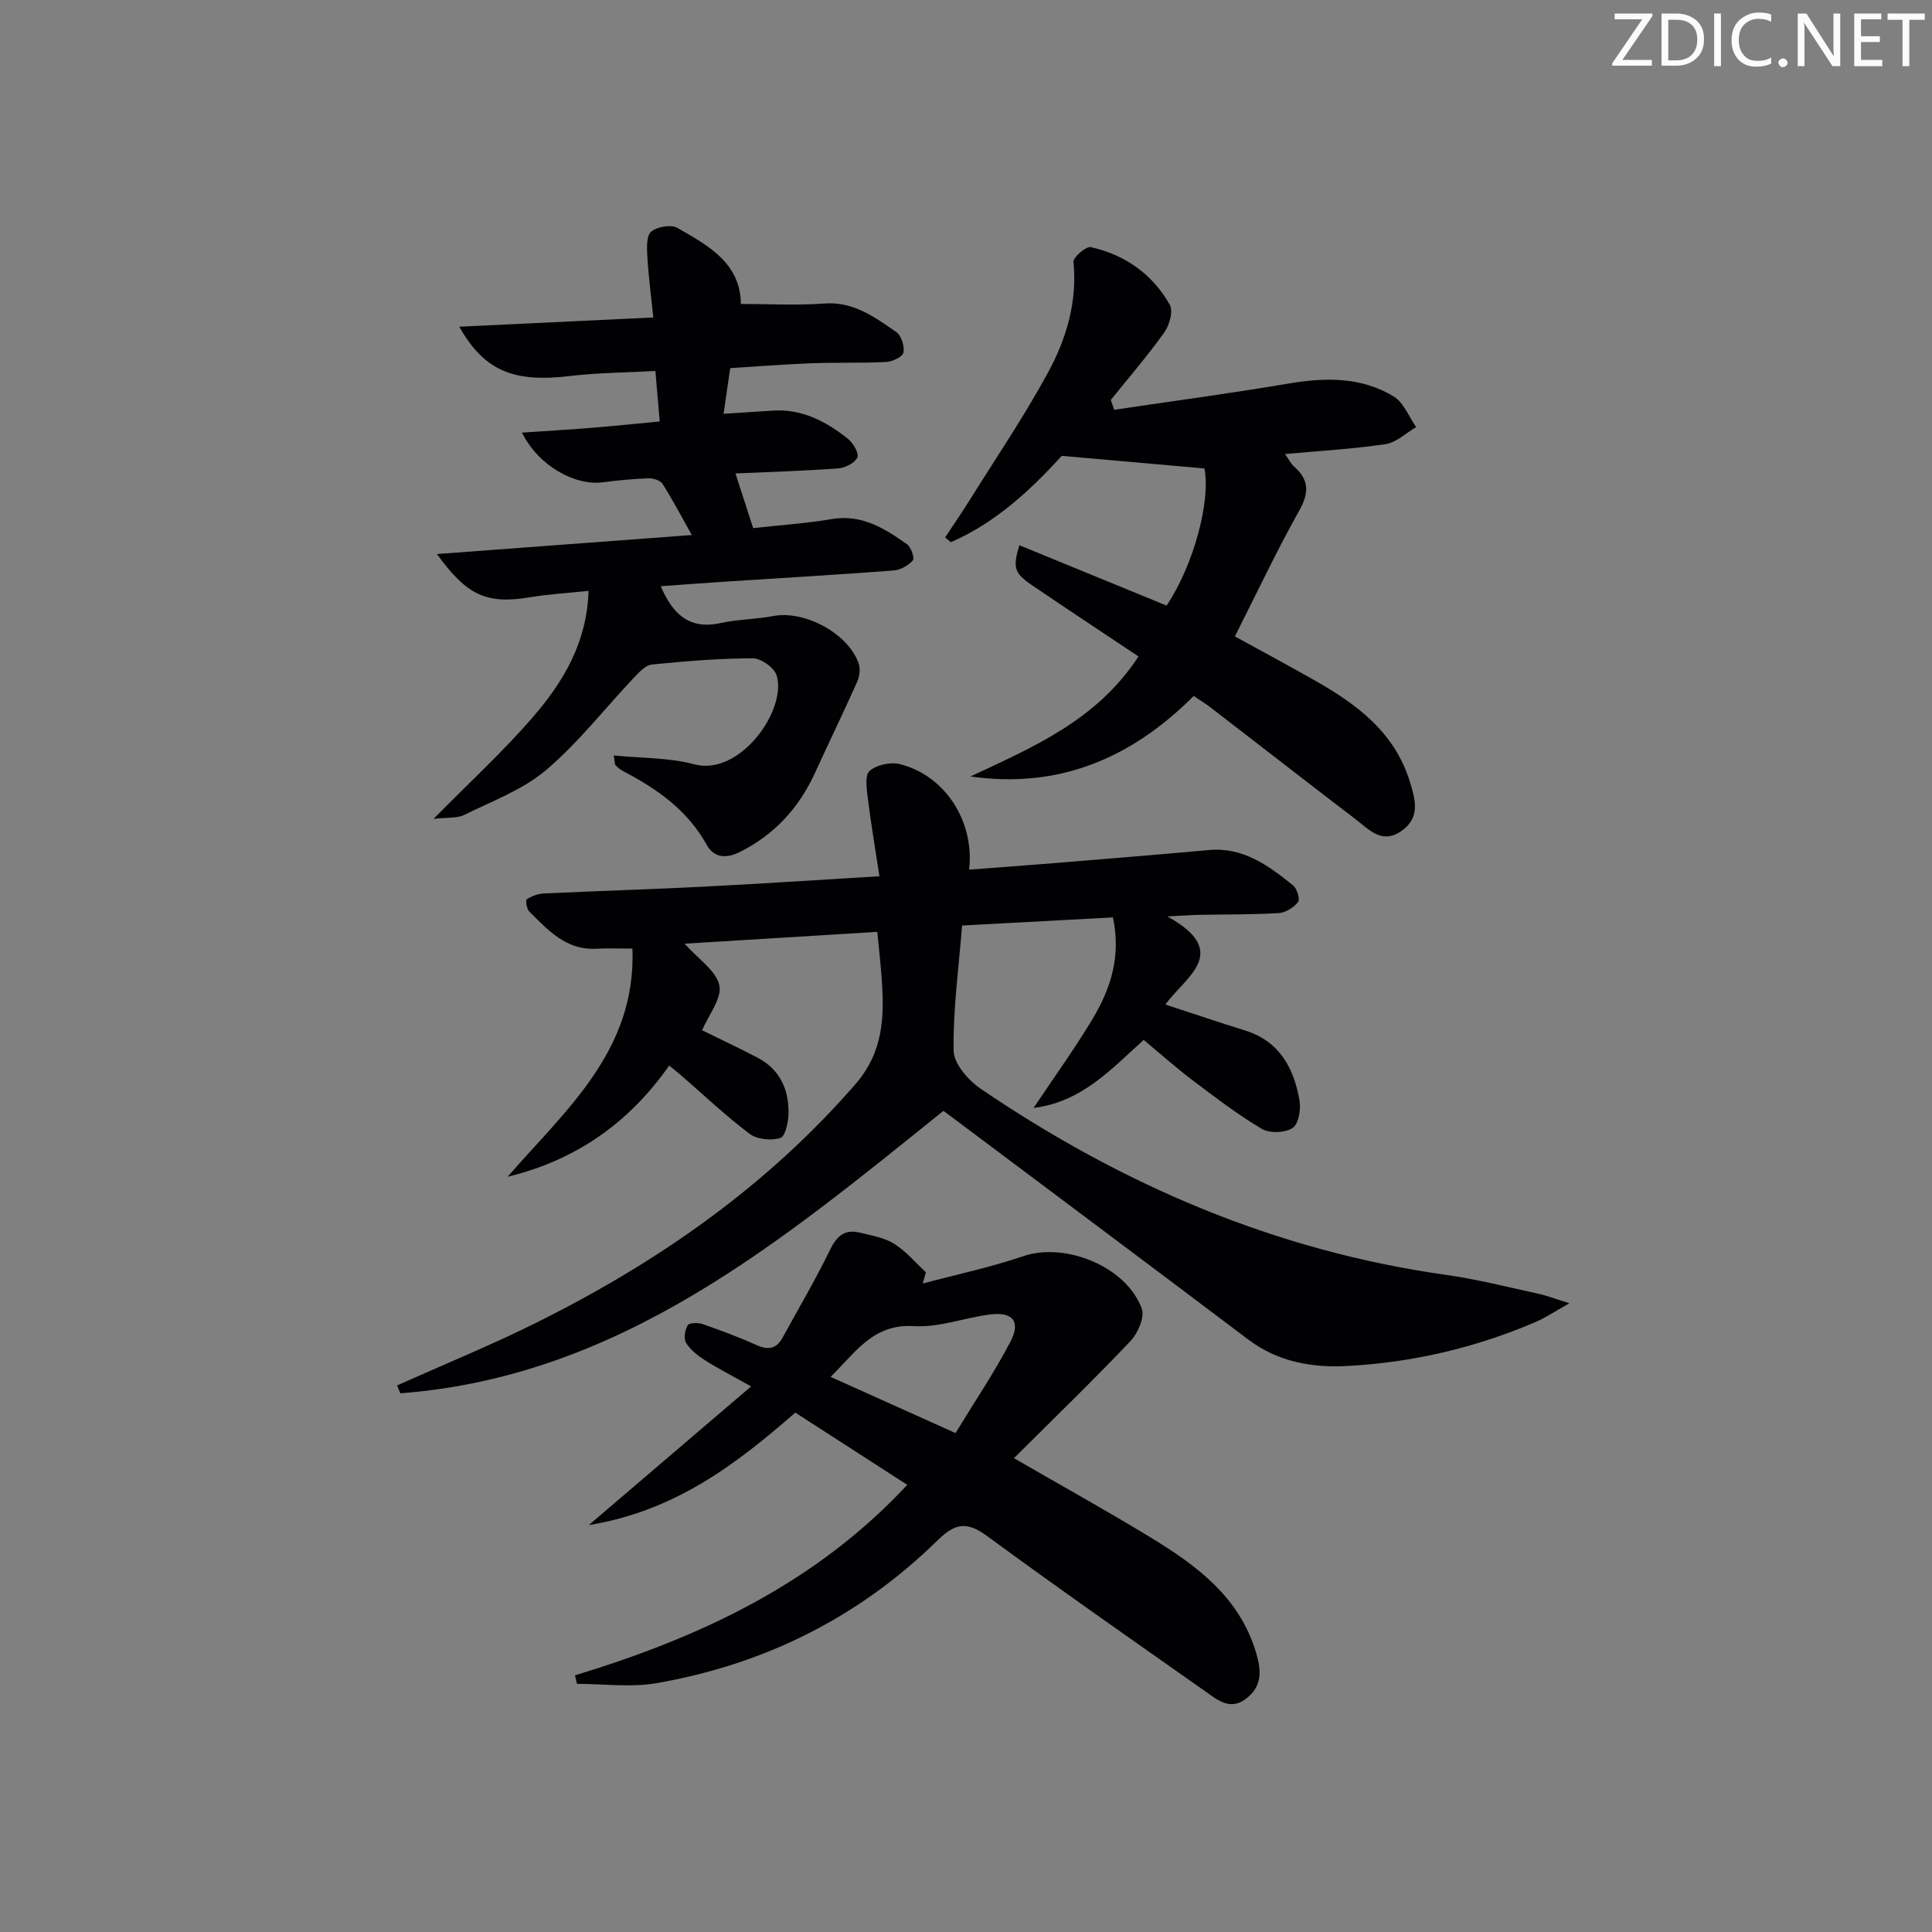 <svg enable-background="new 0 0 400 400" viewBox="0 0 400 400" xmlns="http://www.w3.org/2000/svg"><rect x="0" y="0" width="400" height="400" fill="#808080" stroke="none"/><g fill="#fafbfa"><path d="m342.2 3.2-6.3 9.2h6.1v1.2h-8.2v-.5l6.2-9.1h-5.7v-1.2h7.8v.4z"/><path d="m344 13.7v-10.9h3.1c1.6 0 3 .5 4.1 1.4 1.1 1 1.6 2.2 1.6 3.9s-.5 3-1.6 4-2.5 1.5-4.2 1.5h-3zm1.4-9.6v8.4h1.6c1.4 0 2.5-.4 3.2-1.1.8-.8 1.2-1.8 1.2-3.2s-.4-2.4-1.2-3.1-1.8-1-3.1-1z"/><path d="m356.3 2.8v10.9h-1.4v-10.9z"/><path d="m366.6 13.2c-.8.4-1.8.6-3 .6-1.6 0-2.8-.5-3.7-1.5s-1.4-2.3-1.4-3.9c0-1.7.5-3.2 1.6-4.2s2.4-1.6 4-1.6c1 0 1.9.1 2.6.4v1.5c-.8-.4-1.6-.6-2.6-.6-1.2 0-2.2.4-3 1.2s-1.1 1.9-1.1 3.3c0 1.3.4 2.3 1.1 3.1s1.6 1.1 2.8 1.1c1.1 0 2-.2 2.8-.7v1.3z"/><path d="m368.2 13c0-.3.1-.5.3-.6.2-.2.4-.3.6-.3.3 0 .5.1.7.3s.3.4.3.6-.1.5-.3.6c-.2.2-.4.3-.7.3s-.5-.1-.6-.3c-.2-.2-.3-.4-.3-.6z"/><path d="m381.1 13.7h-1.7l-5.5-8.4c-.2-.2-.3-.5-.4-.7 0 .2.1.8.1 1.5v7.6h-1.4v-10.9h1.8l5.3 8.3c.3.4.4.6.4.8 0-.3-.1-.8-.1-1.6v-7.5h1.4v10.9z"/><path d="m389.7 13.7h-5.8v-10.9h5.6v1.2h-4.2v3.5h3.9v1.2h-3.9v3.7h4.4z"/><path d="m398.4 4.1h-3.1v9.6h-1.4v-9.6h-3.1v-1.3h7.7v1.3z"/></g><path d="m82.22 286.84c9.66-4.33 19.48-8.34 28.94-13.05 24.93-12.41 47.44-28.04 65.9-49.27 5.86-6.73 6.04-13.96 5.49-21.82-.21-2.98-.55-5.95-.91-9.77-13.05.8-26.17 1.61-39.9 2.45 2.87 3.23 6.54 5.6 7.19 8.62.58 2.67-2.2 6.07-3.56 9.31 3.51 1.73 7.51 3.6 11.42 5.64 4.63 2.41 6.53 6.55 6.47 11.52-.02 1.81-.67 4.82-1.69 5.14-1.9.59-4.83.3-6.38-.87-5.03-3.8-9.64-8.17-14.41-12.31-.72-.62-1.48-1.2-2.24-1.81-8.36 11.93-19.35 19.59-33.45 23.02 12.05-13.87 26.63-26.08 25.85-47.24-2.86 0-5.15-.11-7.44.02-6.28.37-10.02-3.84-13.92-7.69-.54-.54-.8-2.38-.52-2.55 1.04-.66 2.35-1.15 3.58-1.2 10.97-.52 21.95-.84 32.92-1.4 11.76-.6 23.52-1.38 36.52-2.16-.84-5.49-1.74-10.78-2.4-16.1-.24-1.93-.67-4.8.35-5.7 1.43-1.27 4.33-1.9 6.26-1.42 9.31 2.31 15.5 11.77 14.36 21.85 6.02-.46 11.94-.89 17.86-1.37 10.6-.87 21.2-1.73 31.8-2.69 7.13-.64 12.33 3.25 17.41 7.32.82.66 1.48 2.87 1.03 3.44-.89 1.14-2.57 2.2-3.98 2.29-5.48.34-10.99.26-16.48.37-1.61.03-3.22.15-6.61.33 13.5 7.43 3.53 12.65-.39 18.24 5.91 1.93 11.18 3.72 16.49 5.37 7.14 2.22 10.09 7.78 11.27 14.48.32 1.85-.19 4.9-1.43 5.71-1.56 1.02-4.75 1.14-6.37.18-4.99-2.95-9.63-6.51-14.27-10.01-3.44-2.6-6.67-5.48-10.19-8.4-6.69 5.97-12.71 12.82-22.8 14.08 4.35-6.51 8.52-12.27 12.16-18.34 3.73-6.21 6.02-12.91 4.27-21.11-10.27.55-20.47 1.1-31.23 1.68-.7 8.82-1.89 17.39-1.75 25.94.04 2.7 3.08 6.15 5.66 7.9 29.27 19.88 61.06 33.55 96.35 38.5 6.4.9 12.7 2.52 19.03 3.89 1.72.37 3.37 1.02 6.45 1.98-3.17 1.77-5 3.02-7.01 3.88-12.49 5.35-25.6 8.41-39.1 9.11-7.11.37-14.22-.84-20.31-5.43-20.05-15.14-40.19-30.17-60.29-45.25-.93-.69-1.86-1.38-2.89-2.15-33.68 27.06-66.85 55.01-112.45 58.48-.2-.53-.43-1.08-.66-1.63z" fill="#010104"/><path d="m95.09 67.64c13.67-.65 26.5-1.26 40.17-1.91-.46-4.44-.99-8.49-1.23-12.56-.11-1.77-.24-4.31.78-5.19 1.21-1.05 4.13-1.55 5.45-.79 6.3 3.64 13.04 7.2 13.13 15.74 5.78 0 11.54.33 17.25-.09 6.08-.45 10.46 2.82 14.93 5.91 1.05.72 1.73 2.93 1.48 4.24-.17.87-2.26 1.88-3.54 1.95-5.15.26-10.33.08-15.49.27-5.46.2-10.92.64-16.84 1.01-.44 3.06-.86 5.94-1.37 9.45 3.78-.25 7-.46 10.22-.66 6.03-.38 11 2.24 15.5 5.82 1.1.87 2.37 3.05 1.98 3.89-.54 1.15-2.55 2.16-3.99 2.26-7.26.53-14.55.74-21.25 1.04 1.21 3.75 2.38 7.36 3.66 11.32 5.21-.58 10.82-.95 16.33-1.88 6.22-1.04 10.91 1.98 15.53 5.22.84.59 1.61 2.89 1.21 3.34-.94 1.06-2.56 1.98-3.97 2.09-11.6.88-23.22 1.56-34.83 2.31-4.42.29-8.83.62-13.4.95 2.44 5.69 5.83 9.07 12.39 7.63 3.55-.78 7.28-.76 10.86-1.45 6.46-1.25 15.49 3.51 17.71 9.76.39 1.11.22 2.7-.27 3.8-2.83 6.35-5.87 12.61-8.77 18.93-3.3 7.22-8.34 12.73-15.47 16.32-2.78 1.4-5.37 1.36-6.94-1.46-3.99-7.18-10.29-11.6-17.32-15.25-.58-.3-1.09-.75-1.55-1.22-.18-.18-.12-.59-.37-2.02 5.76.58 11.42.42 16.66 1.83 9.46 2.54 19.26-11.26 17.06-18.41-.49-1.59-3.22-3.53-4.91-3.53-6.97.01-13.96.58-20.9 1.28-1.35.14-2.72 1.65-3.8 2.8-6.04 6.38-11.48 13.44-18.14 19.07-4.82 4.08-11.15 6.41-16.93 9.27-1.47.73-3.42.48-6.35.82 7.53-7.64 14.48-14.01 20.6-21.11 6.21-7.2 11.16-15.31 11.49-26.09-4.2.44-8.1.65-11.93 1.29-9 1.51-13.13-.14-19.45-8.92 17.73-1.32 34.79-2.6 52.76-3.94-2.18-3.88-3.98-7.32-6.05-10.58-.46-.73-1.91-1.19-2.89-1.16-3.15.11-6.3.4-9.43.82-5.84.77-13.37-3.39-16.79-10.28 5.1-.35 9.74-.61 14.36-.99 4.61-.37 9.22-.85 14.16-1.32-.29-3.39-.56-6.48-.9-10.45-5.88.32-11.83.35-17.7 1.04-11.47 1.38-17.68-.94-22.9-10.21z" fill="#010104"/><path d="m119.04 346.86c25.79-7.84 49.69-18.91 68.8-39.44-7.95-5.13-15.56-10.03-23.18-14.95-12.39 10.81-25.02 20.4-42.75 23.28 11.62-9.93 22.14-18.92 33.6-28.71-4.26-2.39-7.01-3.78-9.59-5.44-1.48-.95-2.99-2.13-3.88-3.58-.53-.87-.24-2.68.36-3.65.34-.54 2.18-.55 3.15-.21 3.76 1.31 7.5 2.71 11.13 4.34 2.41 1.08 4.09.74 5.35-1.56 3.32-6.07 6.84-12.04 9.86-18.25 1.41-2.9 3.11-4.24 6.17-3.48 2.41.6 5.02 1.03 7.06 2.3 2.46 1.54 4.41 3.89 6.58 5.9-.22.78-.44 1.55-.65 2.33 6.95-1.86 14.03-3.35 20.83-5.67 8.62-2.94 21.33 2.12 24.51 10.87.64 1.77-.81 5.11-2.35 6.73-7.74 8.15-15.83 15.97-24.11 24.23 9.96 5.76 19.19 10.87 28.19 16.35 9.61 5.86 18.56 12.38 21.98 24.06 1.09 3.73 1.18 6.85-2.09 9.37-3.35 2.58-6 .23-8.5-1.53-15.1-10.62-30.25-21.2-45.13-32.12-4.18-3.07-6.6-2.72-10.3.91-16.22 15.92-35.83 25.66-58.16 29.54-5.33.93-10.97.14-16.46.14-.15-.57-.28-1.16-.42-1.76zm78.79-50.16c3.91-6.42 7.97-12.44 11.33-18.83 2.26-4.29.54-6.35-4.29-5.71-5.24.69-10.49 2.72-15.62 2.4-8.43-.53-12.04 5.34-17.28 10.51 8.68 3.89 16.91 7.6 25.86 11.63z" fill="#010104"/><path d="m230.68 84.84c12.06-1.79 24.16-3.41 36.18-5.44 7.6-1.28 15.01-1.39 21.71 2.7 2.06 1.26 3.12 4.18 4.63 6.33-2.1 1.22-4.09 3.18-6.32 3.52-6.71 1.01-13.52 1.38-20.83 2.05.81 1.14 1.21 2.01 1.86 2.58 3.12 2.75 3.18 5.39 1.09 9.12-4.69 8.36-8.78 17.07-13.33 26.06 5.55 3.05 10.9 5.93 16.19 8.92 8.85 4.99 16.85 10.78 20.04 21.18 1.18 3.83 2.21 7.51-1.88 10.27-3.94 2.67-6.54-.36-9.23-2.41-10.05-7.68-20.02-15.45-30.04-23.16-1.16-.9-2.43-1.66-3.61-2.46-12.92 12.93-27.93 19.26-46.22 16.66 13.02-6.1 26.2-11.66 34.79-24.85-7.4-4.94-14.7-9.76-21.94-14.67-3.79-2.58-4.13-3.66-2.73-8.36 10.22 4.19 20.4 8.36 30.49 12.5 5.66-8.47 9.14-21.67 7.84-28.39-9.58-.84-19.05-1.68-29.55-2.61-5.91 6.49-13.31 13.69-22.96 17.88-.39-.33-.78-.67-1.18-1 1.73-2.62 3.51-5.2 5.17-7.86 5.45-8.73 11.25-17.27 16.15-26.3 3.77-6.96 6.07-14.58 5.25-22.85-.1-.96 2.6-3.3 3.58-3.08 7.11 1.57 12.79 5.6 16.37 11.94.74 1.32-.09 4.23-1.15 5.72-3.45 4.83-7.35 9.35-11.07 13.98.22.68.46 1.35.7 2.03z" fill="#010104"/></svg>